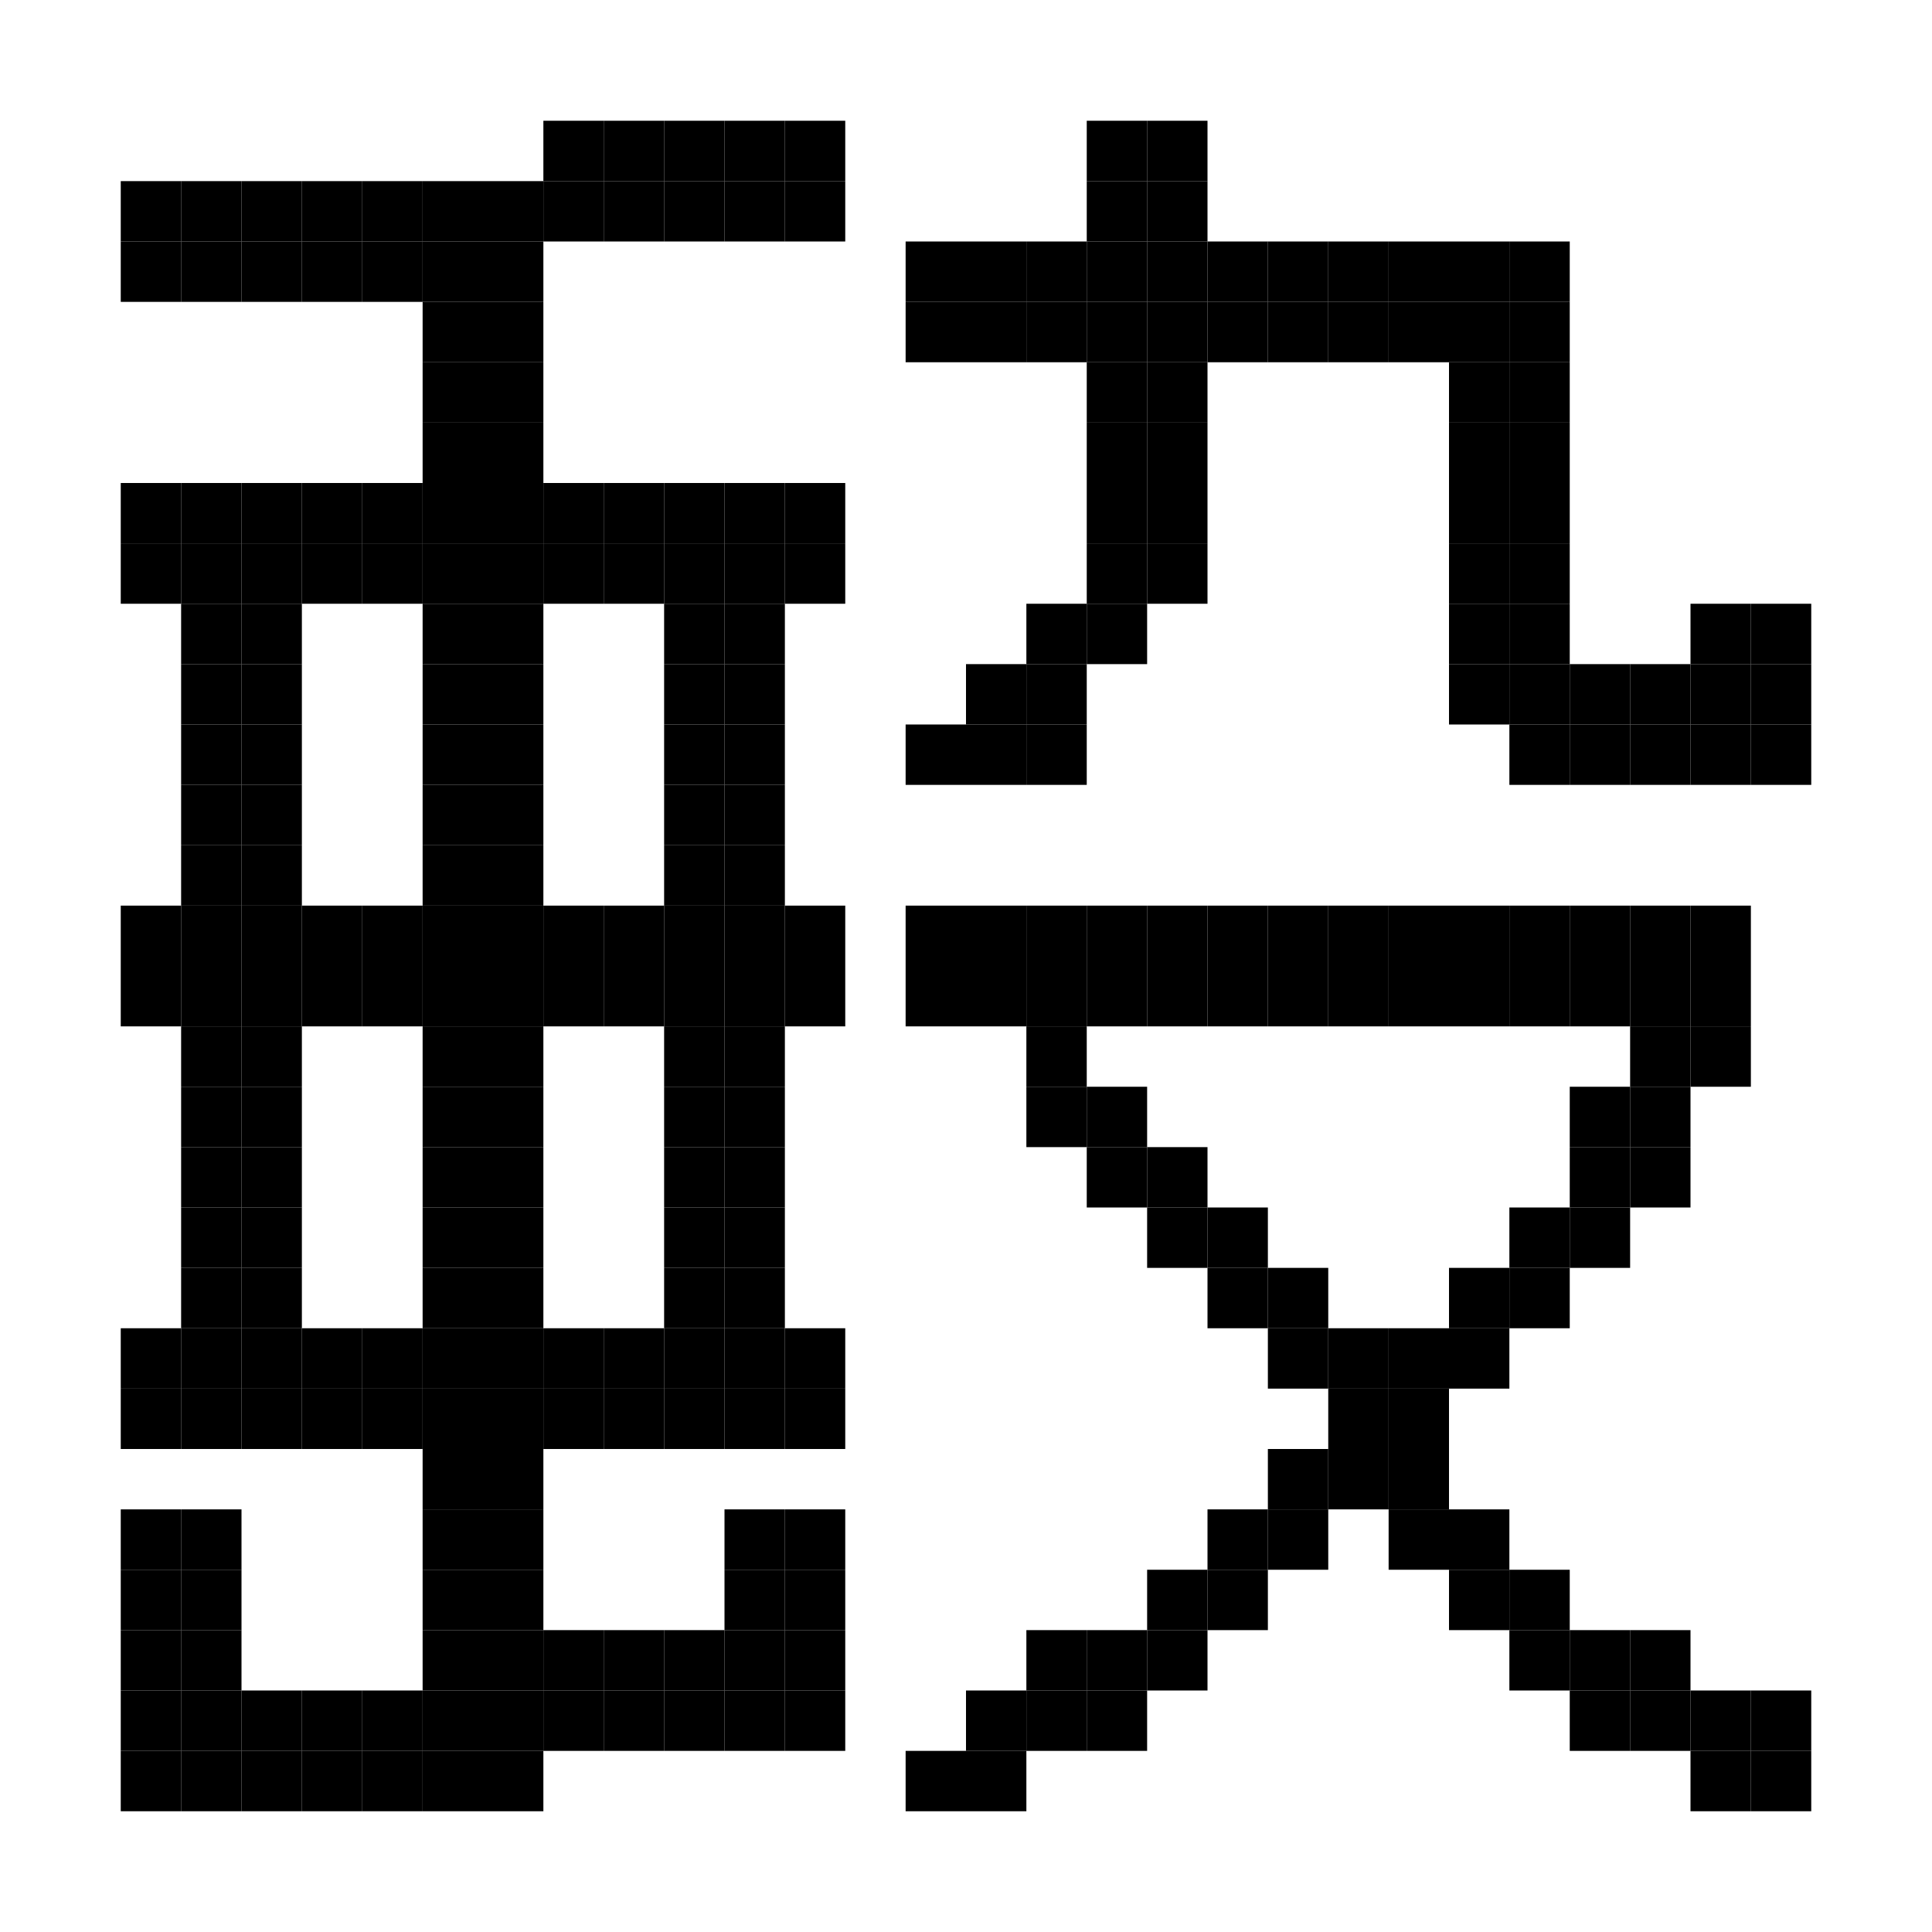 <svg xmlns="http://www.w3.org/2000/svg" viewBox="0 0 32 32"><style>rect{width:1px;height:1px;fill:currentcolor}</style><rect x="9" y="2"/><rect x="10" y="2"/><rect x="11" y="2"/><rect x="12" y="2"/><rect x="13" y="2"/><rect x="18" y="2"/><rect x="19" y="2"/><rect x="2" y="3"/><rect x="3" y="3"/><rect x="4" y="3"/><rect x="5" y="3"/><rect x="6" y="3"/><rect x="7" y="3"/><rect x="8" y="3"/><rect x="9" y="3"/><rect x="10" y="3"/><rect x="11" y="3"/><rect x="12" y="3"/><rect x="13" y="3"/><rect x="18" y="3"/><rect x="19" y="3"/><rect x="2" y="4"/><rect x="3" y="4"/><rect x="4" y="4"/><rect x="5" y="4"/><rect x="6" y="4"/><rect x="7" y="4"/><rect x="8" y="4"/><rect x="15" y="4"/><rect x="16" y="4"/><rect x="17" y="4"/><rect x="18" y="4"/><rect x="19" y="4"/><rect x="20" y="4"/><rect x="21" y="4"/><rect x="22" y="4"/><rect x="23" y="4"/><rect x="24" y="4"/><rect x="25" y="4"/><rect x="7" y="5"/><rect x="8" y="5"/><rect x="15" y="5"/><rect x="16" y="5"/><rect x="17" y="5"/><rect x="18" y="5"/><rect x="19" y="5"/><rect x="20" y="5"/><rect x="21" y="5"/><rect x="22" y="5"/><rect x="23" y="5"/><rect x="24" y="5"/><rect x="25" y="5"/><rect x="7" y="6"/><rect x="8" y="6"/><rect x="18" y="6"/><rect x="19" y="6"/><rect x="24" y="6"/><rect x="25" y="6"/><rect x="7" y="7"/><rect x="8" y="7"/><rect x="18" y="7"/><rect x="19" y="7"/><rect x="24" y="7"/><rect x="25" y="7"/><rect x="2" y="8"/><rect x="3" y="8"/><rect x="4" y="8"/><rect x="5" y="8"/><rect x="6" y="8"/><rect x="7" y="8"/><rect x="8" y="8"/><rect x="9" y="8"/><rect x="10" y="8"/><rect x="11" y="8"/><rect x="12" y="8"/><rect x="13" y="8"/><rect x="18" y="8"/><rect x="19" y="8"/><rect x="24" y="8"/><rect x="25" y="8"/><rect x="2" y="9"/><rect x="3" y="9"/><rect x="4" y="9"/><rect x="5" y="9"/><rect x="6" y="9"/><rect x="7" y="9"/><rect x="8" y="9"/><rect x="9" y="9"/><rect x="10" y="9"/><rect x="11" y="9"/><rect x="12" y="9"/><rect x="13" y="9"/><rect x="18" y="9"/><rect x="19" y="9"/><rect x="24" y="9"/><rect x="25" y="9"/><rect x="3" y="10"/><rect x="4" y="10"/><rect x="7" y="10"/><rect x="8" y="10"/><rect x="11" y="10"/><rect x="12" y="10"/><rect x="17" y="10"/><rect x="18" y="10"/><rect x="24" y="10"/><rect x="25" y="10"/><rect x="28" y="10"/><rect x="29" y="10"/><rect x="3" y="11"/><rect x="4" y="11"/><rect x="7" y="11"/><rect x="8" y="11"/><rect x="11" y="11"/><rect x="12" y="11"/><rect x="16" y="11"/><rect x="17" y="11"/><rect x="24" y="11"/><rect x="25" y="11"/><rect x="26" y="11"/><rect x="27" y="11"/><rect x="28" y="11"/><rect x="29" y="11"/><rect x="3" y="12"/><rect x="4" y="12"/><rect x="7" y="12"/><rect x="8" y="12"/><rect x="11" y="12"/><rect x="12" y="12"/><rect x="15" y="12"/><rect x="16" y="12"/><rect x="17" y="12"/><rect x="25" y="12"/><rect x="26" y="12"/><rect x="27" y="12"/><rect x="28" y="12"/><rect x="29" y="12"/><rect x="3" y="13"/><rect x="4" y="13"/><rect x="7" y="13"/><rect x="8" y="13"/><rect x="11" y="13"/><rect x="12" y="13"/><rect x="3" y="14"/><rect x="4" y="14"/><rect x="7" y="14"/><rect x="8" y="14"/><rect x="11" y="14"/><rect x="12" y="14"/><rect x="2" y="15"/><rect x="3" y="15"/><rect x="4" y="15"/><rect x="5" y="15"/><rect x="6" y="15"/><rect x="7" y="15"/><rect x="8" y="15"/><rect x="9" y="15"/><rect x="10" y="15"/><rect x="11" y="15"/><rect x="12" y="15"/><rect x="13" y="15"/><rect x="15" y="15"/><rect x="16" y="15"/><rect x="17" y="15"/><rect x="18" y="15"/><rect x="19" y="15"/><rect x="20" y="15"/><rect x="21" y="15"/><rect x="22" y="15"/><rect x="23" y="15"/><rect x="24" y="15"/><rect x="25" y="15"/><rect x="26" y="15"/><rect x="27" y="15"/><rect x="28" y="15"/><rect x="2" y="16"/><rect x="3" y="16"/><rect x="4" y="16"/><rect x="5" y="16"/><rect x="6" y="16"/><rect x="7" y="16"/><rect x="8" y="16"/><rect x="9" y="16"/><rect x="10" y="16"/><rect x="11" y="16"/><rect x="12" y="16"/><rect x="13" y="16"/><rect x="15" y="16"/><rect x="16" y="16"/><rect x="17" y="16"/><rect x="18" y="16"/><rect x="19" y="16"/><rect x="20" y="16"/><rect x="21" y="16"/><rect x="22" y="16"/><rect x="23" y="16"/><rect x="24" y="16"/><rect x="25" y="16"/><rect x="26" y="16"/><rect x="27" y="16"/><rect x="28" y="16"/><rect x="3" y="17"/><rect x="4" y="17"/><rect x="7" y="17"/><rect x="8" y="17"/><rect x="11" y="17"/><rect x="12" y="17"/><rect x="17" y="17"/><rect x="27" y="17"/><rect x="28" y="17"/><rect x="3" y="18"/><rect x="4" y="18"/><rect x="7" y="18"/><rect x="8" y="18"/><rect x="11" y="18"/><rect x="12" y="18"/><rect x="17" y="18"/><rect x="18" y="18"/><rect x="26" y="18"/><rect x="27" y="18"/><rect x="3" y="19"/><rect x="4" y="19"/><rect x="7" y="19"/><rect x="8" y="19"/><rect x="11" y="19"/><rect x="12" y="19"/><rect x="18" y="19"/><rect x="19" y="19"/><rect x="26" y="19"/><rect x="27" y="19"/><rect x="3" y="20"/><rect x="4" y="20"/><rect x="7" y="20"/><rect x="8" y="20"/><rect x="11" y="20"/><rect x="12" y="20"/><rect x="19" y="20"/><rect x="20" y="20"/><rect x="25" y="20"/><rect x="26" y="20"/><rect x="3" y="21"/><rect x="4" y="21"/><rect x="7" y="21"/><rect x="8" y="21"/><rect x="11" y="21"/><rect x="12" y="21"/><rect x="20" y="21"/><rect x="21" y="21"/><rect x="24" y="21"/><rect x="25" y="21"/><rect x="2" y="22"/><rect x="3" y="22"/><rect x="4" y="22"/><rect x="5" y="22"/><rect x="6" y="22"/><rect x="7" y="22"/><rect x="8" y="22"/><rect x="9" y="22"/><rect x="10" y="22"/><rect x="11" y="22"/><rect x="12" y="22"/><rect x="13" y="22"/><rect x="21" y="22"/><rect x="22" y="22"/><rect x="23" y="22"/><rect x="24" y="22"/><rect x="2" y="23"/><rect x="3" y="23"/><rect x="4" y="23"/><rect x="5" y="23"/><rect x="6" y="23"/><rect x="7" y="23"/><rect x="8" y="23"/><rect x="9" y="23"/><rect x="10" y="23"/><rect x="11" y="23"/><rect x="12" y="23"/><rect x="13" y="23"/><rect x="22" y="23"/><rect x="23" y="23"/><rect x="7" y="24"/><rect x="8" y="24"/><rect x="21" y="24"/><rect x="22" y="24"/><rect x="23" y="24"/><rect x="2" y="25"/><rect x="3" y="25"/><rect x="7" y="25"/><rect x="8" y="25"/><rect x="12" y="25"/><rect x="13" y="25"/><rect x="20" y="25"/><rect x="21" y="25"/><rect x="23" y="25"/><rect x="24" y="25"/><rect x="2" y="26"/><rect x="3" y="26"/><rect x="7" y="26"/><rect x="8" y="26"/><rect x="12" y="26"/><rect x="13" y="26"/><rect x="19" y="26"/><rect x="20" y="26"/><rect x="24" y="26"/><rect x="25" y="26"/><rect x="2" y="27"/><rect x="3" y="27"/><rect x="7" y="27"/><rect x="8" y="27"/><rect x="9" y="27"/><rect x="10" y="27"/><rect x="11" y="27"/><rect x="12" y="27"/><rect x="13" y="27"/><rect x="17" y="27"/><rect x="18" y="27"/><rect x="19" y="27"/><rect x="25" y="27"/><rect x="26" y="27"/><rect x="27" y="27"/><rect x="2" y="28"/><rect x="3" y="28"/><rect x="4" y="28"/><rect x="5" y="28"/><rect x="6" y="28"/><rect x="7" y="28"/><rect x="8" y="28"/><rect x="9" y="28"/><rect x="10" y="28"/><rect x="11" y="28"/><rect x="12" y="28"/><rect x="13" y="28"/><rect x="16" y="28"/><rect x="17" y="28"/><rect x="18" y="28"/><rect x="26" y="28"/><rect x="27" y="28"/><rect x="28" y="28"/><rect x="29" y="28"/><rect x="2" y="29"/><rect x="3" y="29"/><rect x="4" y="29"/><rect x="5" y="29"/><rect x="6" y="29"/><rect x="7" y="29"/><rect x="8" y="29"/><rect x="15" y="29"/><rect x="16" y="29"/><rect x="28" y="29"/><rect x="29" y="29"/></svg>